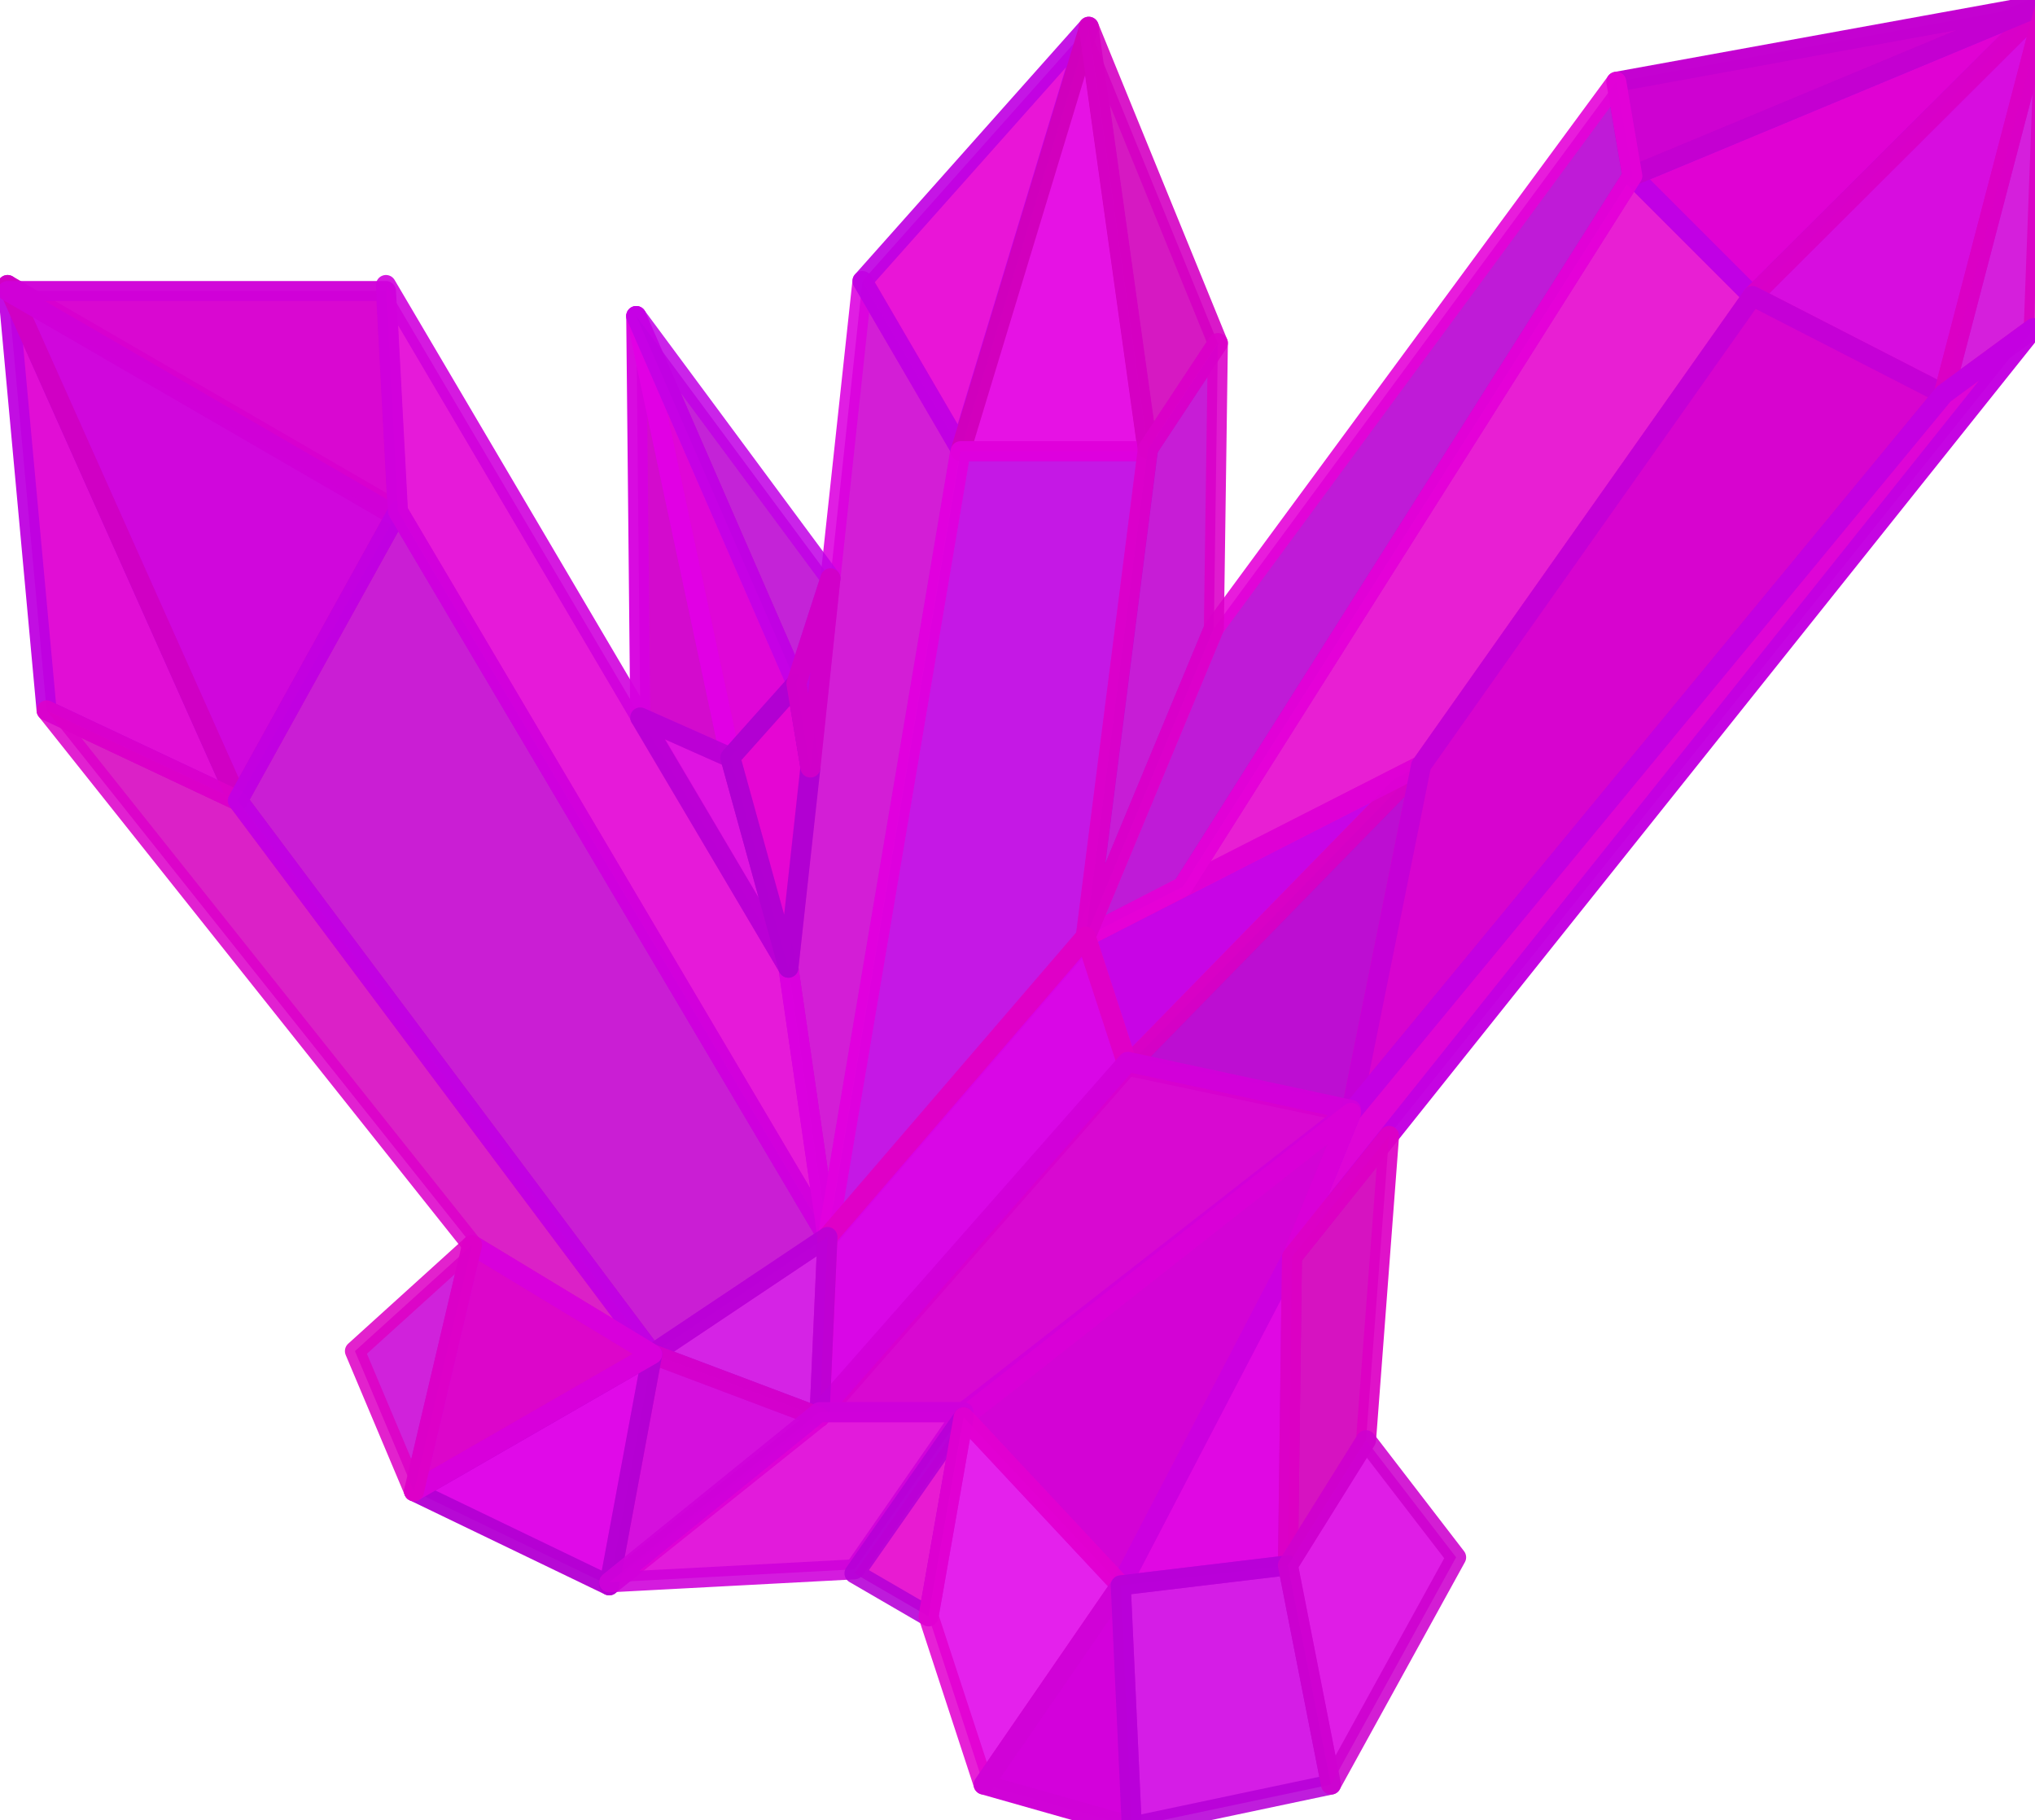 <?xml version="1.0" encoding="UTF-8" standalone="no"?>
<!-- Created with Inkscape (http://www.inkscape.org/) -->

<svg
   xmlns:dc="http://purl.org/dc/elements/1.1/"
   xmlns:cc="http://creativecommons.org/ns#"
   xmlns:rdf="http://www.w3.org/1999/02/22-rdf-syntax-ns#"
   xmlns:svg="http://www.w3.org/2000/svg"
   xmlns="http://www.w3.org/2000/svg"
   xmlns:sodipodi="http://sodipodi.sourceforge.net/DTD/sodipodi-0.dtd"
   xmlns:inkscape="http://www.inkscape.org/namespaces/inkscape"
   sodipodi:docname="magenta3.svg"
   inkscape:version=""
   id="svg18634"
   version="1.1"
   viewBox="0 0 53.869 48.181"
   height="48.181mm"
   width="53.869mm">
  <sodipodi:namedview
     fit-margin-bottom="0"
     fit-margin-right="0"
     fit-margin-left="0"
     fit-margin-top="0"
     showgrid="false"
     inkscape:current-layer="layer1"
     inkscape:document-units="mm"
     inkscape:cy="91.050002"
     inkscape:cx="101.8"
     inkscape:zoom="4.5853926"
     inkscape:pageshadow="2"
     inkscape:pageopacity="0.0"
     borderopacity="1.0"
     bordercolor="#666666"
     pagecolor="#ffffff"
     id="base" />
  <defs
     id="defs18628" />
  <g
     transform="translate(24.667,12.84)"
     id="layer1"
     inkscape:groupmode="layer"
     inkscape:label="Layer 1">
    <polygon
       style="stroke-width:2;stroke-miterlimit:4;stroke-dasharray:none;stroke:#be01e0;stroke-opacity:1;stroke-linejoin:round;fill:#df00d2;fill-opacity:1;opacity:0.945"
       transform="matrix(0.265,0,0,0.265,-151.508,-75.361)"
       id="XMLID_37_"
       class="st1"
       points="502.4,315.9 479.4,264.4 483.3,306.9 " />
    <polygon
       style="stroke-width:2;stroke-miterlimit:4;stroke-dasharray:none;stroke:#d001c4;stroke-opacity:1;stroke-linejoin:round;fill:#cf02db;fill-opacity:1;opacity:0.974"
       transform="matrix(0.265,0,0,0.265,-151.508,-75.361)"
       id="XMLID_38_"
       class="st2"
       points="502.4,315.9 479.4,264.4 518.4,287 " />
    <polygon
       style="stroke-width:2;stroke-miterlimit:4;stroke-dasharray:none;stroke:#d001d8;stroke-opacity:1;stroke-linejoin:round;fill:#d801d0;fill-opacity:1;opacity:0.967"
       transform="matrix(0.265,0,0,0.265,-151.508,-75.361)"
       id="XMLID_39_"
       class="st4"
       points="518.4,287.6 479.4,265 517.2,265 " />
    <polygon
       style="stroke-width:2;stroke-miterlimit:4;stroke-dasharray:none;stroke:#dc01ca;stroke-opacity:1;stroke-linejoin:round;fill:#d500be;fill-opacity:1;opacity:0.871"
       transform="matrix(0.265,0,0,0.265,-151.508,-75.361)"
       id="XMLID_40_"
       class="st2"
       points="483.3,306.9 525.8,360.3 543.8,371.2 502.4,315.9 " />
    <polygon
       style="stroke-width:2;stroke-miterlimit:4;stroke-dasharray:none;stroke:#c101e4;stroke-opacity:1;stroke-linejoin:round;fill:#c302cf;fill-opacity:1;opacity:0.885"
       transform="matrix(0.265,0,0,0.265,-151.508,-75.361)"
       id="XMLID_41_"
       class="st4"
       points="502.4,315.9 518.4,287 561.3,359.5 543.8,371.2 " />
    <polygon
       style="stroke-width:2;stroke-miterlimit:4;stroke-dasharray:none;stroke:#d000dd;stroke-opacity:1;stroke-linejoin:round;fill:#e300d5;fill-opacity:1;opacity:0.896"
       transform="matrix(0.265,0,0,0.265,-151.508,-75.361)"
       id="XMLID_42_"
       class="st5"
       points="518.4,287 517.2,264.4 557.4,332.6 561.3,359.5 " />
    <polygon
       style="stroke-width:2;stroke-miterlimit:4;stroke-dasharray:none;stroke:#dc00df;stroke-opacity:1;stroke-linejoin:round;fill:#ce00d1;fill-opacity:1;opacity:0.88"
       transform="matrix(0.265,0,0,0.265,-151.508,-75.361)"
       id="XMLID_43_"
       class="st2"
       points="561.3,359.5 574.6,280.8 564.8,264 557.4,332.6 " />
    <polygon
       style="stroke-width:2;stroke-miterlimit:4;stroke-dasharray:none;stroke:#c000e3;stroke-opacity:1;stroke-linejoin:round;fill:#e700d4;fill-opacity:1;opacity:0.916"
       transform="matrix(0.265,0,0,0.265,-151.508,-75.361)"
       id="XMLID_44_"
       class="st1"
       points="574.6,280.8 564.8,264 587.4,238.6 " />
    <polygon
       style="stroke-width:2;stroke-miterlimit:4;stroke-dasharray:none;stroke:#d100bb;stroke-opacity:1;stroke-linejoin:round;fill:#e500e2;fill-opacity:1;opacity:0.926"
       transform="matrix(0.265,0,0,0.265,-151.508,-75.361)"
       id="XMLID_45_"
       class="st2"
       points="574.6,281 587.4,238.8 593.3,281 " />
    <polygon
       style="stroke-width:2;stroke-miterlimit:4;stroke-dasharray:none;stroke:#e100de;stroke-opacity:1;stroke-linejoin:round;fill:#bf01e2;fill-opacity:1;opacity:0.904"
       transform="matrix(0.265,0,0,0.265,-151.508,-75.361)"
       id="XMLID_46_"
       class="st4"
       points="574.6,281 561.3,359.7 587.1,329.7 593.3,281 " />
    <polygon
       style="stroke-width:2;stroke-miterlimit:4;stroke-dasharray:none;stroke:#e702cf;stroke-opacity:1;stroke-linejoin:round;fill:#c700e5;fill-opacity:1;opacity:0.977"
       transform="matrix(0.265,0,0,0.265,-151.508,-75.361)"
       id="XMLID_47_"
       class="st1"
       points="591.3,342.4 587.1,329.5 620.6,312.4 " />
    <polygon
       style="stroke-width:2;stroke-miterlimit:4;stroke-dasharray:none;stroke:#d702c6;stroke-opacity:1;stroke-linejoin:round;fill:#ba01d0;fill-opacity:1;opacity:0.942"
       transform="matrix(0.265,0,0,0.265,-151.508,-75.361)"
       id="XMLID_48_"
       class="st2"
       points="620.6,312.4 591.3,342.4 613.6,347.1 " />
    <polygon
       style="stroke-width:2;stroke-miterlimit:4;stroke-dasharray:none;stroke:#d500c3;stroke-opacity:1;stroke-linejoin:round;fill:#d100bb;fill-opacity:1;opacity:0.901"
       transform="matrix(0.265,0,0,0.265,-151.508,-75.361)"
       id="XMLID_49_"
       class="st4"
       points="593.3,280.8 587.4,238.6 600.3,270.2 " />
    <polygon
       style="stroke-width:2;stroke-miterlimit:4;stroke-dasharray:none;stroke:#de01d6;stroke-opacity:1;stroke-linejoin:round;fill:#e500cd;fill-opacity:1;opacity:0.876"
       transform="matrix(0.265,0,0,0.265,-151.508,-75.361)"
       id="XMLID_50_"
       class="st4"
       points="596.8,324.5 641.7,253.5 653.7,265.5 620.6,312.4 " />
    <polygon
       style="stroke-width:2;stroke-miterlimit:4;stroke-dasharray:none;stroke:#c101e4;stroke-opacity:1;stroke-linejoin:round;fill:#e001d3;fill-opacity:1;opacity:0.989"
       transform="matrix(0.265,0,0,0.265,-151.508,-75.361)"
       id="XMLID_51_"
       class="st2"
       points="653.7,265.5 641.7,253.5 683,236.3 " />
    <polygon
       style="stroke-width:2;stroke-miterlimit:4;stroke-dasharray:none;stroke:#d900c7;stroke-opacity:1;stroke-linejoin:round;fill:#d500dd;fill-opacity:1;opacity:0.949"
       transform="matrix(0.265,0,0,0.265,-151.508,-75.361)"
       id="XMLID_52_"
       class="st4"
       points="653.7,265.5 683,236.3 672.8,275.3 " />
    <polygon
       style="stroke-width:2;stroke-miterlimit:4;stroke-dasharray:none;stroke:#c501d6;stroke-opacity:1;stroke-linejoin:round;fill:#d601ce;fill-opacity:1;opacity:0.984"
       transform="matrix(0.265,0,0,0.265,-151.508,-75.361)"
       id="XMLID_53_"
       class="st5"
       points="653.7,265.5 620.6,312.4 613.6,347.1 672.8,275.3 " />
    <polygon
       style="stroke-width:2;stroke-miterlimit:4;stroke-dasharray:none;stroke:#c400d1;stroke-opacity:1;stroke-linejoin:round;fill:#ce00d1;fill-opacity:1;opacity:0.989"
       transform="matrix(0.265,0,0,0.265,-151.508,-75.361)"
       id="XMLID_54_"
       class="st1"
       points="641.7,253.5 683,236.3 640.1,244.1 " />
    <polygon
       style="stroke-width:2;stroke-miterlimit:4;stroke-dasharray:none;stroke:#e502d8;stroke-opacity:1;stroke-linejoin:round;fill:#b800d3;fill-opacity:1;opacity:0.892"
       transform="matrix(0.265,0,0,0.265,-151.508,-75.361)"
       id="XMLID_55_"
       class="st2"
       points="596.8,324.5 641.7,253.5 640.1,244.1 599.9,298.7 587.1,329.5 " />
    <polygon
       style="stroke-width:2;stroke-miterlimit:4;stroke-dasharray:none;stroke:#db00c9;stroke-opacity:1;stroke-linejoin:round;fill:#c002d1;fill-opacity:1;opacity:0.89"
       transform="matrix(0.265,0,0,0.265,-151.508,-75.361)"
       id="XMLID_56_"
       class="st7"
       points="600.3,270.2 599.9,298.7 587.1,329.5 593.3,280.8 " />
    <polygon
       style="stroke-width:2;stroke-miterlimit:4;stroke-dasharray:none;stroke:#db00c4;stroke-opacity:1;stroke-linejoin:round;fill:#d002d7;fill-opacity:1;opacity:0.881"
       transform="matrix(0.265,0,0,0.265,-151.508,-75.361)"
       id="XMLID_57_"
       class="st5"
       points="672.8,275.3 683,236.3 681.8,268.7 " />
    <polygon
       style="stroke-width:2;stroke-miterlimit:4;stroke-dasharray:none;stroke:#c400e1;stroke-opacity:1;stroke-linejoin:round;fill:#dd00d5;fill-opacity:1;opacity:0.979"
       transform="matrix(0.265,0,0,0.265,-151.508,-75.361)"
       id="XMLID_58_"
       class="st7"
       points="681.8,268.7 607.7,361.5 613.6,347.1 672.8,275.3 " />
    <polygon
       style="stroke-width:2;stroke-miterlimit:4;stroke-dasharray:none;stroke:#df00c7;stroke-opacity:1;stroke-linejoin:round;fill:#d801e6;fill-opacity:1;opacity:0.97"
       transform="matrix(0.265,0,0,0.265,-151.508,-75.361)"
       id="XMLID_59_"
       class="st2"
       points="591.3,342.4 560.5,377.5 561.3,359.5 587.1,329.5 " />
    <polygon
       style="stroke-width:2;stroke-miterlimit:4;stroke-dasharray:none;stroke:#d100d9;stroke-opacity:1;stroke-linejoin:round;fill:#d601cf;fill-opacity:1;opacity:0.964"
       transform="matrix(0.265,0,0,0.265,-151.508,-75.361)"
       id="XMLID_60_"
       class="st3"
       points="560.5,377 574.9,377 613.6,346.8 591.3,342 " />
    <polygon
       style="stroke-width:2;stroke-miterlimit:4;stroke-dasharray:none;stroke:#d900d6;stroke-opacity:1;stroke-linejoin:round;fill:#d201d4;fill-opacity:1;opacity:0.988"
       transform="matrix(0.265,0,0,0.265,-151.508,-75.361)"
       id="XMLID_61_"
       class="st2"
       points="574.9,377.5 590.6,394.3 607.7,361.5 613.6,347.1 " />
    <polygon
       style="stroke-width:2;stroke-miterlimit:4;stroke-dasharray:none;stroke:#cc00df;stroke-opacity:1;stroke-linejoin:round;fill:#df01e2;fill-opacity:1;opacity:0.966"
       transform="matrix(0.265,0,0,0.265,-151.508,-75.361)"
       id="XMLID_62_"
       class="st4"
       points="607.7,361.5 590.6,394.3 607.3,392.3 " />
    <polygon
       style="stroke-width:2;stroke-miterlimit:4;stroke-dasharray:none;stroke:#dd00c5;stroke-opacity:1;stroke-linejoin:round;fill:#d300bc;fill-opacity:1;opacity:0.923"
       transform="matrix(0.265,0,0,0.265,-151.508,-75.361)"
       id="XMLID_63_"
       class="st5"
       points="617.4,349.4 615.1,379.8 607.3,392.3 607.7,361.5 " />
    <polygon
       style="stroke-width:2;stroke-miterlimit:4;stroke-dasharray:none;stroke:#b900d5;stroke-opacity:1;stroke-linejoin:round;fill:#ce01e0;fill-opacity:1;opacity:0.863"
       transform="matrix(0.265,0,0,0.265,-151.508,-75.361)"
       id="XMLID_64_"
       class="st5"
       points="561.3,359.5 543.8,371.2 560.5,377.5 " />
    <polygon
       style="stroke-width:2;stroke-miterlimit:4;stroke-dasharray:none;stroke:#d401cc;stroke-opacity:1;stroke-linejoin:round;fill:#d201da;fill-opacity:1;opacity:0.937"
       transform="matrix(0.265,0,0,0.265,-151.508,-75.361)"
       id="XMLID_65_"
       class="st6"
       points="560.5,377.5 543.8,371.2 539.5,394.3 " />
    <polygon
       style="stroke-width:2;stroke-miterlimit:4;stroke-dasharray:none;stroke:#b401d4;stroke-opacity:1;stroke-linejoin:round;fill:#df02e7;fill-opacity:1;opacity:0.963"
       transform="matrix(0.265,0,0,0.265,-151.508,-75.361)"
       id="XMLID_66_"
       class="st4"
       points="539.5,394.3 543.8,371.2 520,384.9 " />
    <polygon
       style="stroke-width:2;stroke-miterlimit:4;stroke-dasharray:none;stroke:#d800db;stroke-opacity:1;stroke-linejoin:round;fill:#db02c9;fill-opacity:1;opacity:0.978"
       transform="matrix(0.265,0,0,0.265,-151.508,-75.361)"
       id="XMLID_67_"
       class="st3"
       points="520,384.9 543.8,371.2 525.8,360.3 " />
    <polygon
       style="stroke-width:2;stroke-miterlimit:4;stroke-dasharray:none;stroke:#dd00c5;stroke-opacity:1;stroke-linejoin:round;fill:#c900d5;fill-opacity:1;opacity:0.866"
       transform="matrix(0.265,0,0,0.265,-151.508,-75.361)"
       id="XMLID_68_"
       class="st1"
       points="520,384.9 525.8,360.3 514.1,370.9 " />
    <polygon
       style="stroke-width:2;stroke-miterlimit:4;stroke-dasharray:none;stroke:#cf02db;stroke-opacity:1;stroke-linejoin:round;fill:#df00d7;fill-opacity:1;opacity:0.891"
       transform="matrix(0.265,0,0,0.265,-151.508,-75.361)"
       id="XMLID_69_"
       class="st7"
       points="539.5,394 564,392.7 574.9,377 560.5,377 " />
    <polygon
       style="stroke-width:2;stroke-miterlimit:4;stroke-dasharray:none;stroke:#b600d7;stroke-opacity:1;stroke-linejoin:round;fill:#e500cd;fill-opacity:1;opacity:0.893"
       transform="matrix(0.265,0,0,0.265,-151.508,-75.361)"
       id="XMLID_70_"
       class="st6"
       points="574.9,377.5 564,393.1 571.4,397.4 " />
    <polygon
       style="stroke-width:2;stroke-miterlimit:4;stroke-dasharray:none;stroke:#e300d0;stroke-opacity:1;stroke-linejoin:round;fill:#e000e9;fill-opacity:1;opacity:0.868"
       transform="matrix(0.265,0,0,0.265,-151.508,-75.361)"
       id="XMLID_71_"
       class="st1"
       points="571.4,397.4 576.9,414.2 590.6,394.3 574.9,377.5 " />
    <polygon
       style="stroke-width:2;stroke-miterlimit:4;stroke-dasharray:none;stroke:#d002d7;stroke-opacity:1;stroke-linejoin:round;fill:#d300db;fill-opacity:1;opacity:0.996"
       transform="matrix(0.265,0,0,0.265,-151.508,-75.361)"
       id="XMLID_72_"
       class="st3"
       points="590.6,394.3 576.9,414.2 591.7,418.4 " />
    <polygon
       style="stroke-width:2;stroke-miterlimit:4;stroke-dasharray:none;stroke:#b701d8;stroke-opacity:1;stroke-linejoin:round;fill:#d000e3;fill-opacity:1;opacity:0.884"
       transform="matrix(0.265,0,0,0.265,-151.508,-75.361)"
       id="XMLID_73_"
       class="st5"
       points="591.7,418.4 611.6,414.2 607.3,392.3 590.6,394.3 " />
    <polygon
       style="stroke-width:2;stroke-miterlimit:4;stroke-dasharray:none;stroke:#cd02cf;stroke-opacity:1;stroke-linejoin:round;fill:#db00e3;fill-opacity:1;opacity:0.885"
       transform="matrix(0.265,0,0,0.265,-151.508,-75.361)"
       id="XMLID_74_"
       class="st7"
       points="611.6,414.2 624.1,391.5 615.1,379.8 607.3,392.3 " />
    <polygon
       style="stroke-width:2;stroke-miterlimit:4;stroke-dasharray:none;stroke:#d601de;stroke-opacity:1;stroke-linejoin:round;fill:#d100ca;fill-opacity:1;opacity:0.957"
       transform="matrix(0.265,0,0,0.265,-151.508,-75.361)"
       id="XMLID_75_"
       class="st1"
       points="551.6,311.6 542.6,307.6 542.2,267.5 " />
    <polygon
       style="stroke-width:2;stroke-miterlimit:4;stroke-dasharray:none;stroke:#e200e5;stroke-opacity:1;stroke-linejoin:round;fill:#df02d7;fill-opacity:1;opacity:0.977"
       transform="matrix(0.265,0,0,0.265,-151.508,-75.361)"
       id="XMLID_76_"
       class="st2"
       points="542.2,267.5 551.6,311.6 558.2,304.2 " />
    <polygon
       style="stroke-width:2;stroke-miterlimit:4;stroke-dasharray:none;stroke:#c202e5;stroke-opacity:1;stroke-linejoin:round;fill:#bb00d1;fill-opacity:1;opacity:0.862"
       transform="matrix(0.265,0,0,0.265,-151.508,-75.361)"
       id="XMLID_77_"
       class="st4"
       points="542.2,267.5 558.2,304.2 561.6,293.7 " />
    <polygon
       style="stroke-width:2;stroke-miterlimit:4;stroke-dasharray:none;stroke:#b901d4;stroke-opacity:1;stroke-linejoin:round;fill:#dc01de;fill-opacity:1;opacity:0.921"
       transform="matrix(0.265,0,0,0.265,-151.508,-75.361)"
       id="XMLID_78_"
       class="st2"
       points="542.6,307.6 551.6,311.6 557.4,332.6 " />
    <polygon
       style="stroke-width:2;stroke-miterlimit:4;stroke-dasharray:none;stroke:#b201d2;stroke-opacity:1;stroke-linejoin:round;fill:#e500d2;fill-opacity:1;opacity:0.973"
       transform="matrix(0.265,0,0,0.265,-151.508,-75.361)"
       id="XMLID_79_"
       class="st4"
       points="551.6,311.6 558.2,304.2 559.6,312.6 557.4,332.6 " />
    <polygon
       style="stroke-width:2;stroke-miterlimit:4;stroke-dasharray:none;stroke:#d100c9;stroke-opacity:1;stroke-linejoin:round;fill:#c301da;fill-opacity:1;opacity:0.98"
       transform="matrix(0.265,0,0,0.265,-151.508,-75.361)"
       id="XMLID_80_"
       class="st7"
       points="561.6,293.7 559.6,312.6 558.2,304.2 " />
  </g>
</svg>
